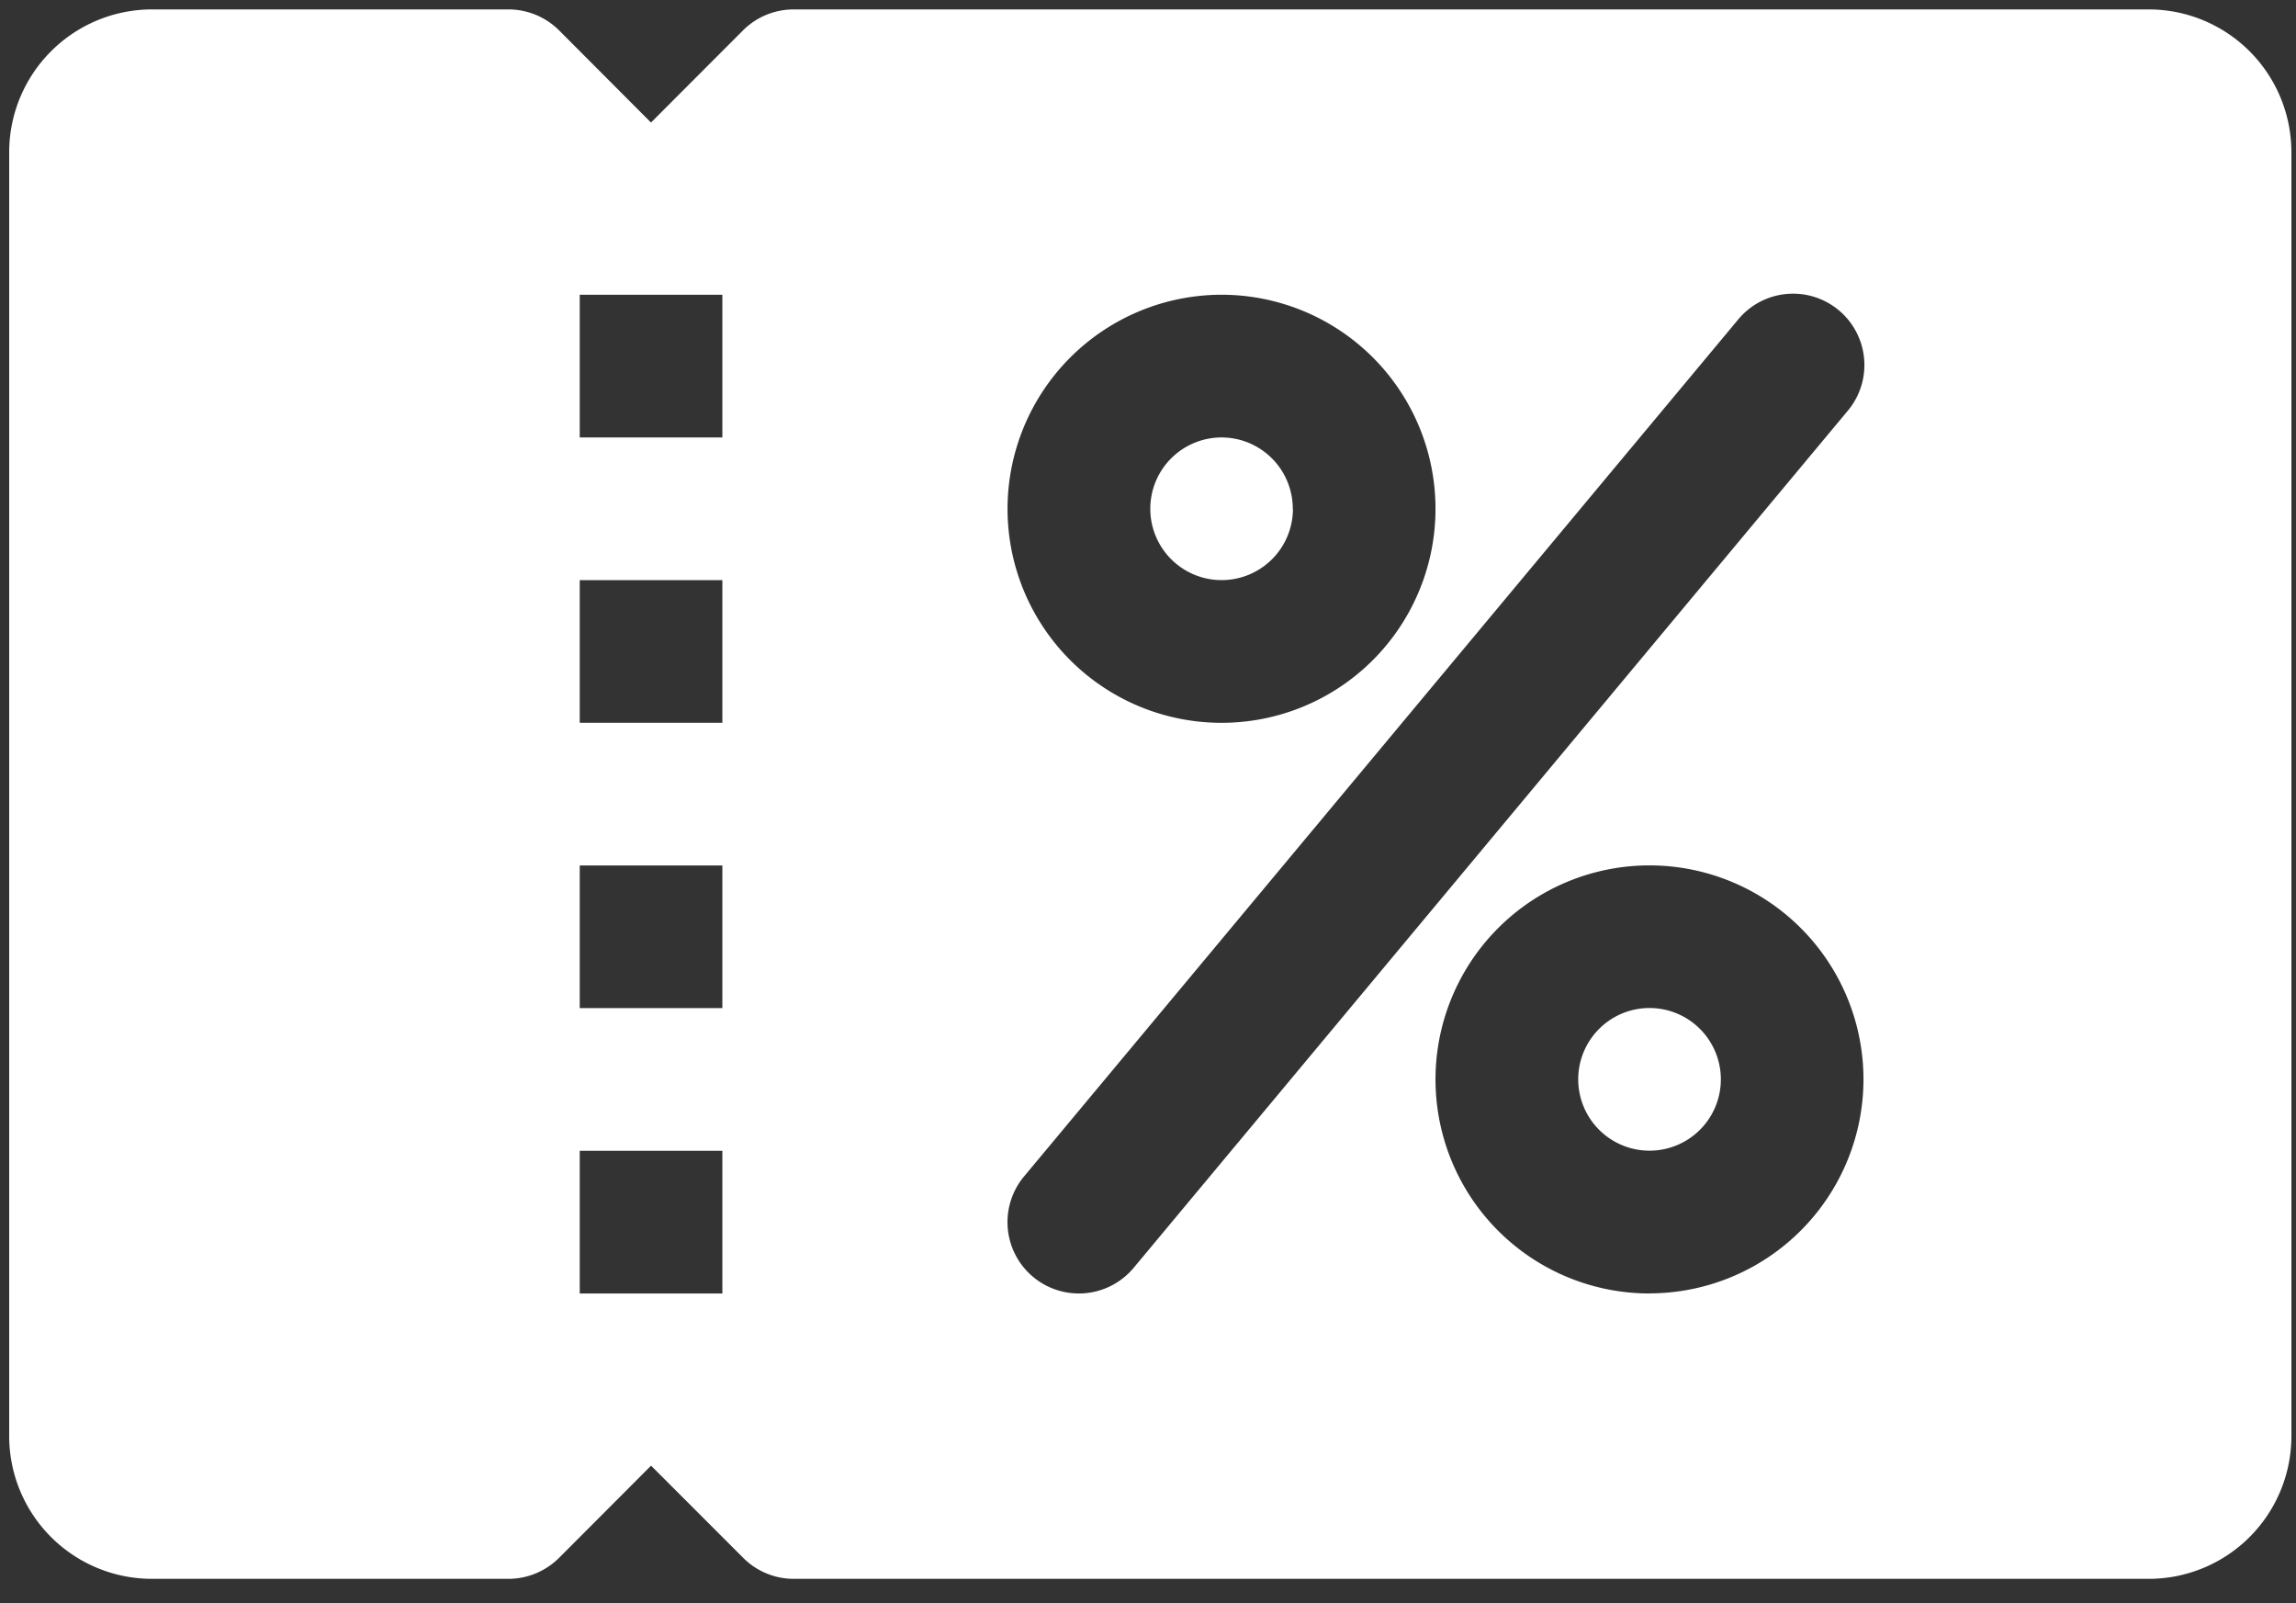 <svg id="Layer_1" data-name="Layer 1" xmlns="http://www.w3.org/2000/svg" viewBox="0 0 500 349.03"><rect x="0" y="0" width="500" height="349.03" fill="#333333" stroke="none"/><defs><style>.cls-1{fill:#fff;}</style></defs><title>Icons</title><path class="cls-1" d="M374.75,235a15.53,15.53,0,1,1-15.54-15.54A15.54,15.54,0,0,1,374.75,235Zm0,0"/><path class="cls-1" d="M281.56,110.77A15.53,15.53,0,1,1,266,95.24a15.53,15.53,0,0,1,15.53,15.53Zm0,0"/><path class="cls-1" d="M467.94,2.05H172.84a15.62,15.62,0,0,0-11,4.53l-20.07,20.1L121.72,6.58a15.64,15.64,0,0,0-11-4.53H33.06A31.12,31.12,0,0,0,2,33.11V312.67a31.1,31.1,0,0,0,31.06,31.07h77.66a15.65,15.65,0,0,0,11-4.54l20.06-20.1,20.07,20.07a15.53,15.53,0,0,0,11,4.57h295.1A31.08,31.08,0,0,0,499,312.67V33.11A31.1,31.1,0,0,0,467.94,2.05ZM157.31,281.61H126.25V250.55h31.06Zm0-62.13H126.25V188.42h31.06Zm0-62.12H126.25V126.3h31.06Zm0-62.12H126.25V64.17h31.06ZM266,64.17a46.6,46.6,0,1,1-46.59,46.6A46.65,46.65,0,0,1,266,64.17ZM235,281.61A15.53,15.53,0,0,1,223,256.14L378.35,69.77a15.53,15.53,0,1,1,23.83,19.91L246.86,276.05A15.52,15.52,0,0,1,235,281.61Zm124.24,0A46.6,46.6,0,1,1,405.81,235a46.65,46.65,0,0,1-46.6,46.59Zm0,0"/></svg>